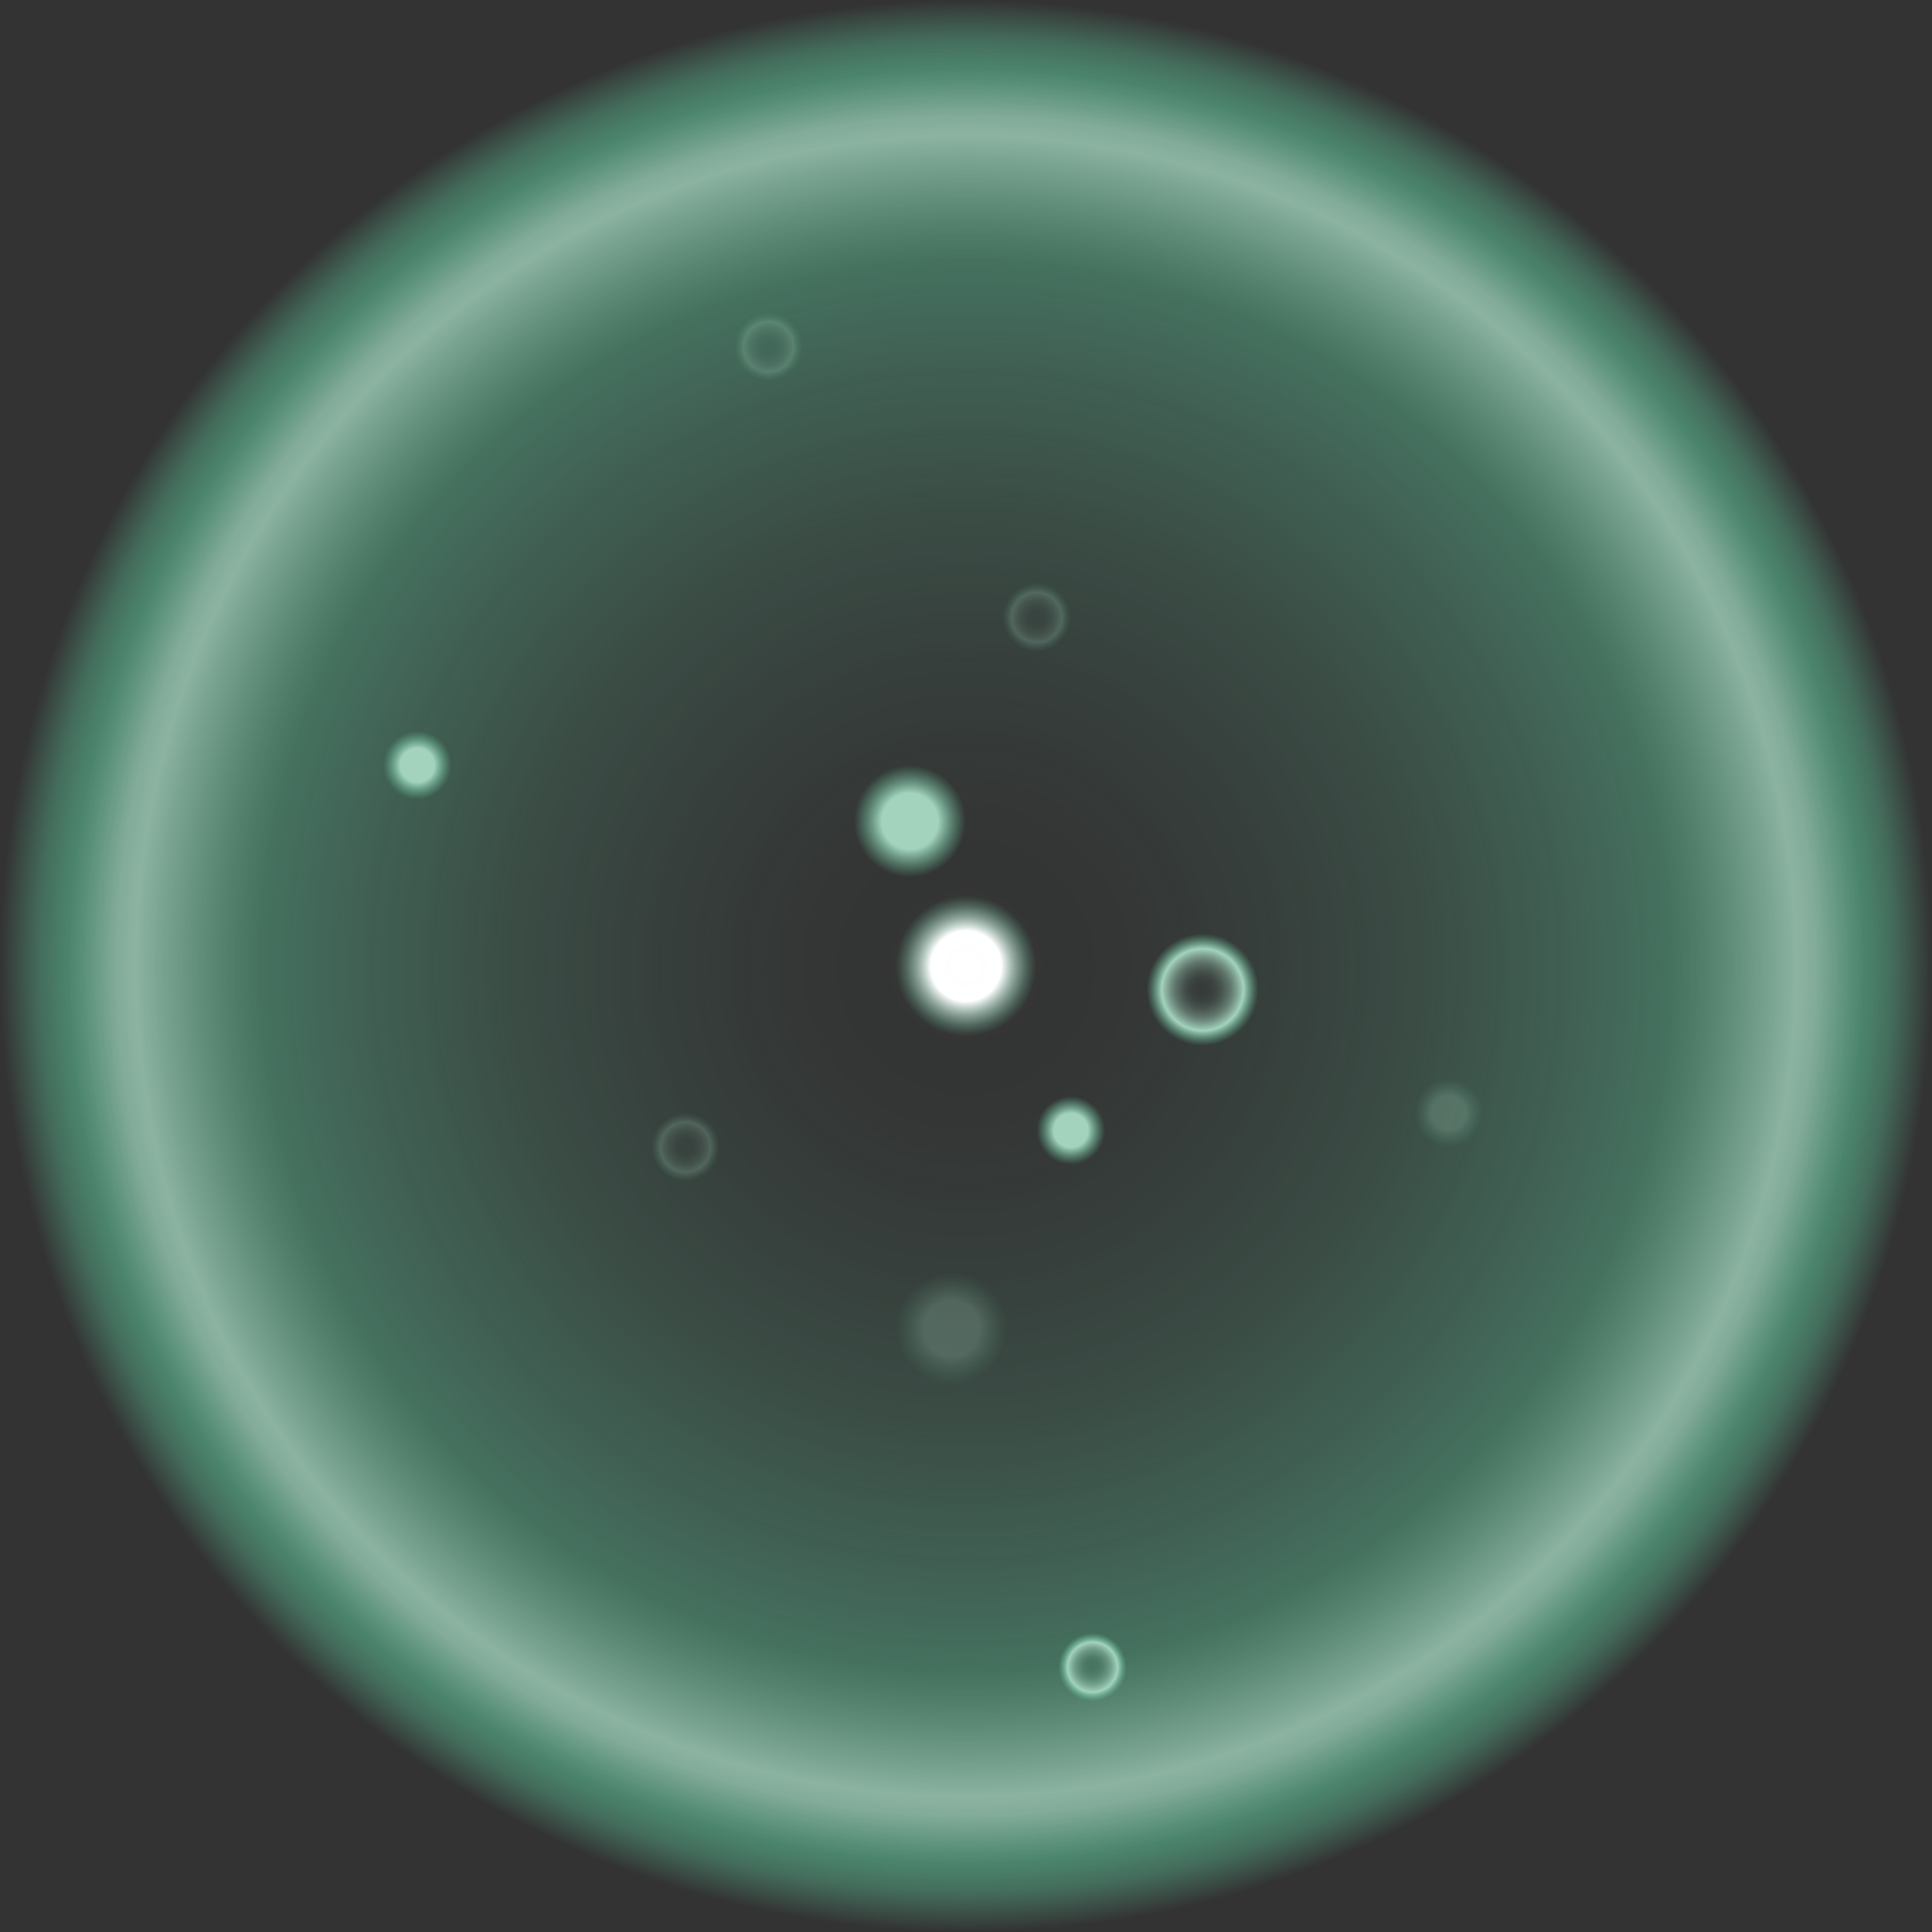 <?xml version="1.0" encoding="UTF-8"?>
<svg id="Ebene_2" xmlns="http://www.w3.org/2000/svg" xmlns:xlink="http://www.w3.org/1999/xlink" viewBox="0 0 895.42 895.42">
    <rect x="0" y="0" width="895.42" height="895.42" fill="#333333" stroke="none"/>
    <defs>
        <style>
            .PN_white_center{fill:url(#pn_white_center);}

            .PN_circle_big{fill:url(#pn_circle_big);}

            .PN_hollow_circle_small{fill:url(#pn_hollow_circle_small);}
            .PN_hollow_circle_small-2{fill:url(#pn_hollow_circle_small-2);}
            .PN_hollow_circle_small-3{fill:url(#pn_hollow_circle_small-3);}
            .PN_hollow_circle_small-4{fill:url(#pn_hollow_circle_small-4);}
            .PN_hollow_circle_small-5{fill:url(#pn_hollow_circle_small-5);}

            .PN_full_circle_small{fill:url(#pn_full_circle_small);}
            .PN_full_circle_small-2{fill:url(#pn_full_circle_small-2);}
            .PN_full_circle_small-3{fill:url(#pn_full_circle_small-3);}
            .PN_full_circle_small-4{fill:url(#pn_full_circle_small-4);}
            .PN_full_circle_small-5{fill:url(#pn_full_circle_small-5);}

            .PN_hollow_circle_small-2,.PN_hollow_circle_small-3,.PN_hollow_circle_small-4,.PN_full_circle_small-2,.PN_full_circle_small-5{opacity:.25;}
            <!--.PN_hollow_circle_small,.PN_hollow_circle_small-5,.PN_full_circle_small,.PN_full_circle_small-3,.PN_full_circle_small-4{opacity:.35;}-->
        </style>
        <radialGradient id="pn_white_center" cx="447.71" cy="447.71" fx="447.71" fy="447.71" r="32.76" gradientTransform="matrix(1, 0, 0, 1, 0, 0)" gradientUnits="userSpaceOnUse">
            <stop offset=".5" stop-color="#fff"/>
            <stop offset=".8" stop-color="#9ed6bf" stop-opacity=".42"/>
            <stop offset="1" stop-color="#5ab992" stop-opacity="0"/>
        </radialGradient>

        <radialGradient id="pn_circle_big" cx="447.71" cy="447.71" fx="447.71" fy="447.71" r="447.71" gradientTransform="matrix(1, 0, 0, 1, 0, 0)" gradientUnits="userSpaceOnUse">
            <stop offset="0" stop-color="#5ab992" stop-opacity="0"/>
            <stop offset=".16" stop-color="#5ab992" stop-opacity=".02"/>
            <stop offset=".32" stop-color="#5ab992" stop-opacity=".09"/>
            <stop offset=".47" stop-color="#5ab992" stop-opacity=".19"/>
            <stop offset=".63" stop-color="#5ab992" stop-opacity=".34"/>
            <stop offset=".73" stop-color="#5ab992" stop-opacity=".46"/>
            <stop offset=".77" stop-color="#6fc09e" stop-opacity=".56"/>
            <stop offset=".86" stop-color="#a3d3bd" stop-opacity=".8"/>
            <stop offset=".88" stop-color="#99cfb7" stop-opacity=".77"/>
            <stop offset=".9" stop-color="#80c6a8" stop-opacity=".71"/>
            <stop offset=".93" stop-color="#5ab992" stop-opacity=".6"/>
            <stop offset=".94" stop-color="#5ab992" stop-opacity=".55"/>
            <stop offset=".96" stop-color="#5ab992" stop-opacity=".42"/>
            <stop offset=".98" stop-color="#5ab992" stop-opacity=".22"/>
            <stop offset="1" stop-color="#5ab992" stop-opacity="0"/>
        </radialGradient>

        <radialGradient id="pn_full_circle_small" cx="421.7" cy="380.66" fx="421.7" fy="380.66" r="26.01" gradientTransform="matrix(1, 0, 0, 1, 0, 0)" gradientUnits="userSpaceOnUse">
            <stop offset=".5" stop-color="#a3d3bd"/>
            <stop offset=".86" stop-color="#6fc09e" stop-opacity=".29"/>
            <stop offset="1" stop-color="#5ab992" stop-opacity="0"/>
        </radialGradient>
        <radialGradient id="pn_full_circle_small-2" cx="440.96" cy="615.75" fx="440.96" fy="615.75" xlink:href="#pn_full_circle_small"/>
        <radialGradient id="pn_full_circle_small-3" cx="496.34" cy="523.89" fx="496.34" fy="523.89" r="15.88" xlink:href="#pn_full_circle_small"/>
        <radialGradient id="pn_full_circle_small-4" cx="193.44" cy="354.65" fx="193.44" fy="354.65" r="15.88" xlink:href="#pn_full_circle_small"/>
        <radialGradient id="pn_full_circle_small-5" cx="671.43" cy="515.79" fx="671.43" fy="515.79" r="15.88" xlink:href="#pn_full_circle_small"/>

        <radialGradient id="pn_hollow_circle_small" cx="557.39" cy="458.69" fx="557.39" fy="458.69" r="26.01" gradientTransform="matrix(1, 0, 0, 1, 0, 0)" gradientUnits="userSpaceOnUse">
            <stop offset="0" stop-color="#a3d3bd" stop-opacity="0"/>
            <stop offset=".13" stop-color="#a3d3bd" stop-opacity=".02"/>
            <stop offset=".23" stop-color="#a3d3bd" stop-opacity=".06"/>
            <stop offset=".32" stop-color="#a3d3bd" stop-opacity=".14"/>
            <stop offset=".41" stop-color="#a3d3bd" stop-opacity=".26"/>
            <stop offset=".5" stop-color="#a3d3bd" stop-opacity=".4"/>
            <stop offset=".58" stop-color="#a3d3bd" stop-opacity=".58"/>
            <stop offset=".66" stop-color="#a3d3bd" stop-opacity=".79"/>
            <stop offset=".73" stop-color="#a3d3bd"/>
            <stop offset=".92" stop-color="#6fc09e" stop-opacity=".29"/>
            <stop offset="1" stop-color="#5ab992" stop-opacity="0"/>
        </radialGradient>
        <radialGradient id="pn_hollow_circle_small-2" cx="317.71" cy="531.66" fx="317.71" fy="531.66" r="15.88" xlink:href="#pn_hollow_circle_small"/>
        <radialGradient id="pn_hollow_circle_small-3" cx="480.47" cy="286.15" fx="480.47" fy="286.15" r="15.88" xlink:href="#pn_hollow_circle_small"/>
        <radialGradient id="pn_hollow_circle_small-4" cx="356.18" cy="160.73" fx="356.18" fy="160.73" r="15.88" xlink:href="#pn_hollow_circle_small"/>
        <radialGradient id="pn_hollow_circle_small-5" cx="506.39" cy="772.68" fx="506.39" fy="772.68" r="15.88" xlink:href="#pn_hollow_circle_small"/>
    </defs>
    <g id="final">
        <g>
            <circle class="PN_white_center" cx="447.71" cy="447.71" r="32.76"/>

            <circle class="PN_circle_big" cx="447.71" cy="447.71" r="447.71"/>

            <circle class="PN_full_circle_small" cx="421.7" cy="380.66" r="26.01"/>
            <circle class="PN_full_circle_small-2" cx="440.96" cy="615.75" r="26.01"/>
            <circle class="PN_full_circle_small-3" cx="496.34" cy="523.89" r="15.88"/>
            <circle class="PN_full_circle_small-4" cx="193.44" cy="354.65" r="15.88"/>
            <circle class="PN_full_circle_small-5" cx="671.43" cy="515.79" r="15.88"/>

            <circle class="PN_hollow_circle_small" cx="557.39" cy="458.69" r="26.01"/>
            <circle class="PN_hollow_circle_small-2" cx="317.71" cy="531.66" r="15.88"/>
            <circle class="PN_hollow_circle_small-3" cx="480.47" cy="286.15" r="15.88"/>
            <circle class="PN_hollow_circle_small-4" cx="356.18" cy="160.73" r="15.88"/>
            <circle class="PN_hollow_circle_small-5" cx="506.39" cy="772.68" r="15.88"/>
        </g>
    </g>
</svg>